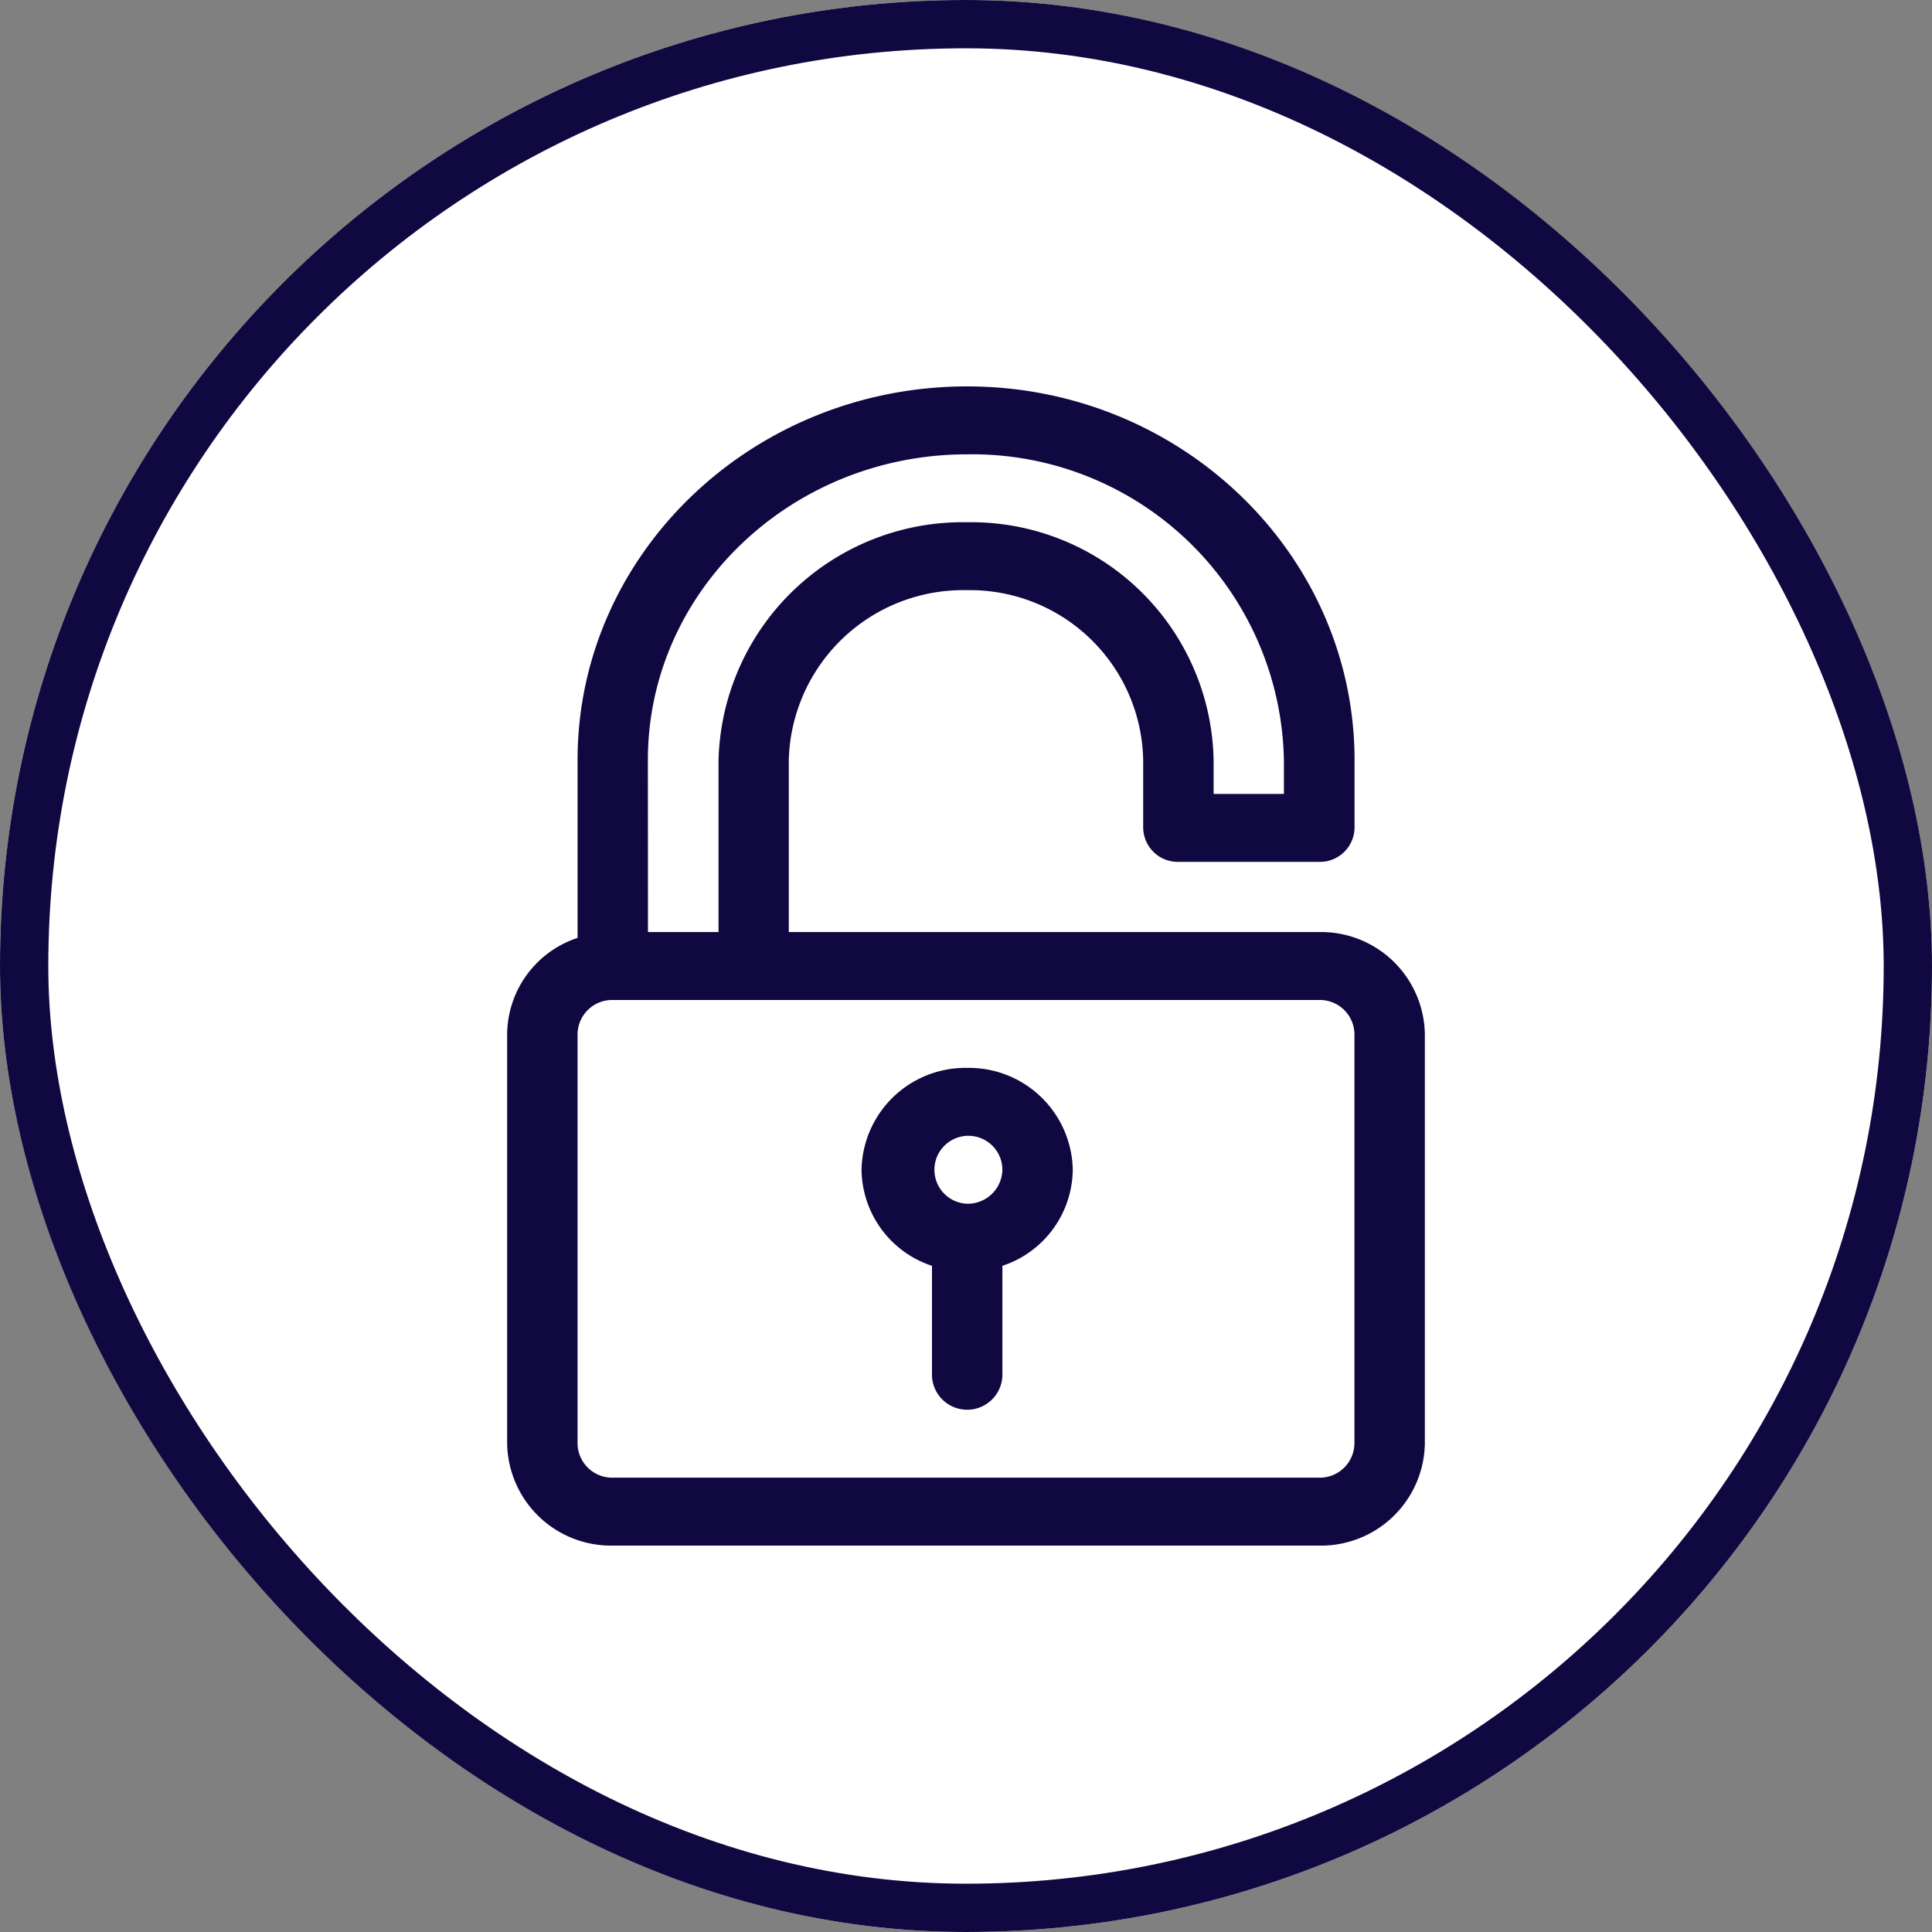<svg xmlns="http://www.w3.org/2000/svg" xmlns:xlink="http://www.w3.org/1999/xlink" width="80" height="80" viewBox="0 0 80 80">
  <rect x="0" y="0" width="80" height="80" fill="#808080" stroke="none"/>
  <defs>
    <clipPath id="clip-path">
      <rect id="Rectangle_466" data-name="Rectangle 466" width="80" height="80" rx="40" transform="translate(1280 590)" fill="#f7f7f7" stroke="#100840" stroke-width="2"/>
    </clipPath>
  </defs>
  <g id="Group_646" data-name="Group 646" transform="translate(-1280 -590)">
    <g id="Rectangle_463" data-name="Rectangle 463" transform="translate(1280 590)" fill="#fff" stroke="#100840" stroke-width="2">
      <rect width="80" height="80" rx="40" stroke="none"/>
      <rect x="1" y="1" width="78" height="78" rx="39" fill="none"/>
    </g>
    <g id="Mask_Group_11" data-name="Mask Group 11" clip-path="url(#clip-path)">
      <g id="padlock" transform="translate(1301 606)">
        <g id="Group_479" data-name="Group 479" transform="translate(0 0)">
          <g id="Group_478" data-name="Group 478">
            <path id="Path_1893" data-name="Path 1893" d="M33.627,22.594H11.662V15.469a7.224,7.224,0,0,1,7.386-7.031,7.172,7.172,0,0,1,7.289,7.031v2.812A1.433,1.433,0,0,0,27.8,19.688h5.831a1.433,1.433,0,0,0,1.458-1.406V15.469C35.084,6.939,27.891,0,19.049,0,10.153,0,2.916,6.939,2.916,15.469v7.367A4.238,4.238,0,0,0,0,26.813V43.781A4.3,4.3,0,0,0,4.373,48H33.627A4.3,4.3,0,0,0,38,43.781V26.813A4.3,4.3,0,0,0,33.627,22.594Zm-27.8-7.125c0-6.979,5.929-12.656,13.217-12.656a12.909,12.909,0,0,1,13.12,12.656v1.406H29.253V15.469a10.04,10.04,0,0,0-10.2-9.844,10.117,10.117,0,0,0-10.3,9.844v7.125H5.831ZM35.084,43.781a1.434,1.434,0,0,1-1.458,1.406H4.373a1.434,1.434,0,0,1-1.458-1.406V26.813a1.434,1.434,0,0,1,1.458-1.406H33.627a1.434,1.434,0,0,1,1.458,1.406Z" transform="translate(0 0)" fill="#100840"/>
          </g>
        </g>
        <g id="Group_481" data-name="Group 481" transform="translate(14.675 28.219)">
          <g id="Group_480" data-name="Group 480">
            <path id="Path_1894" data-name="Path 1894" d="M27.967,47.031a4.3,4.3,0,0,0-4.373,4.219,4.238,4.238,0,0,0,2.916,3.977v4.554a1.459,1.459,0,0,0,2.916,0V55.227A4.238,4.238,0,0,0,32.34,51.25,4.3,4.3,0,0,0,27.967,47.031Zm0,5.625a1.407,1.407,0,1,1,1.458-1.406A1.434,1.434,0,0,1,27.967,52.656Z" transform="translate(-23.594 -47.031)" fill="#100840"/>
          </g>
        </g>
      </g>
    </g>
  </g>
</svg>
